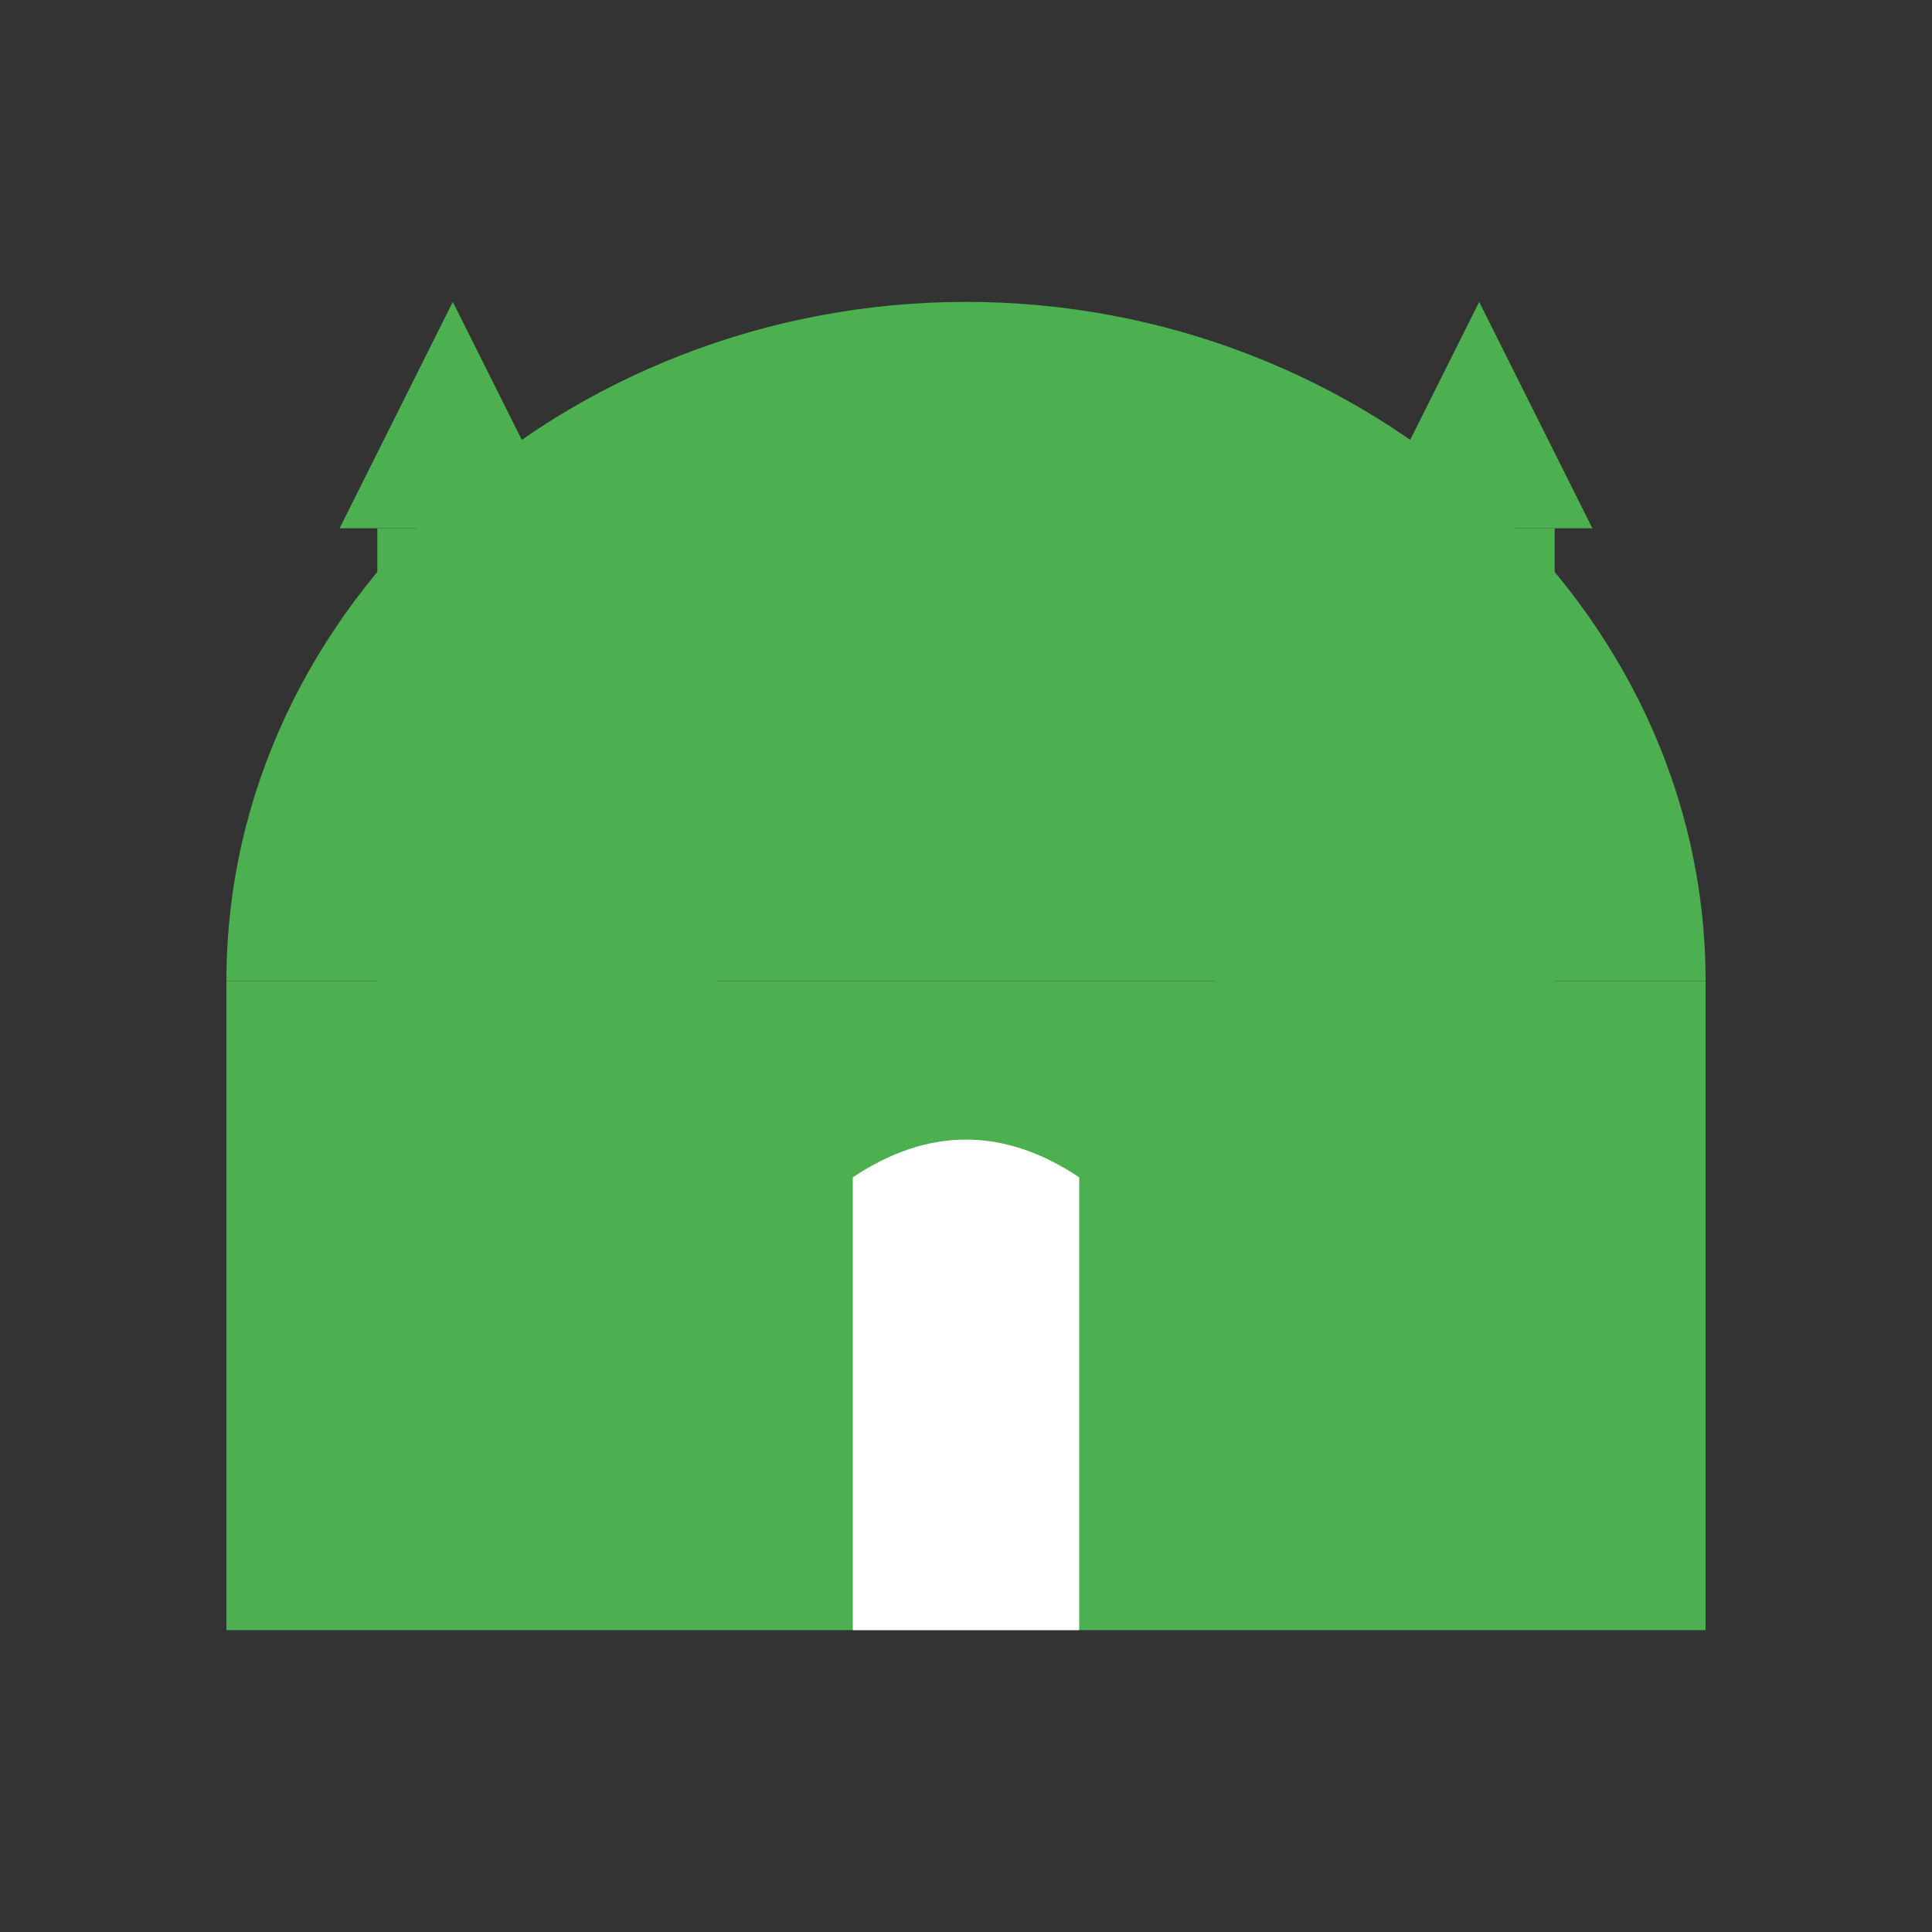 <?xml version="1.0" encoding="UTF-8"?>
<svg width="512" height="512" viewBox="0 0 512 512" xmlns="http://www.w3.org/2000/svg">
  <rect x="0" y="0" width="512" height="512" fill="#333333" stroke="none"/>
  <!-- Main dome -->
  <path d="M256 80 C 150 80, 60 160, 60 260 L 452 260 C 452 160, 362 80, 256 80" fill="#4CAF50"/>
  
  <!-- Minaret left -->
  <rect x="100" y="140" width="40" height="200" fill="#4CAF50"/>
  <path d="M90 140 L120 80 L150 140 Z" fill="#4CAF50"/>
  
  <!-- Minaret right -->
  <rect x="372" y="140" width="40" height="200" fill="#4CAF50"/>
  <path d="M362 140 L392 80 L422 140 Z" fill="#4CAF50"/>
  
  <!-- Base building -->
  <rect x="60" y="260" width="392" height="172" fill="#4CAF50"/>
  
  <!-- Door -->
  <path d="M226 312 L226 432 L286 432 L286 312 Q256 292 226 312" fill="#FFFFFF"/>
  
  <!-- Small domes -->
  <circle cx="160" cy="260" r="30" fill="#4CAF50"/>
  <circle cx="352" cy="260" r="30" fill="#4CAF50"/>
</svg> 